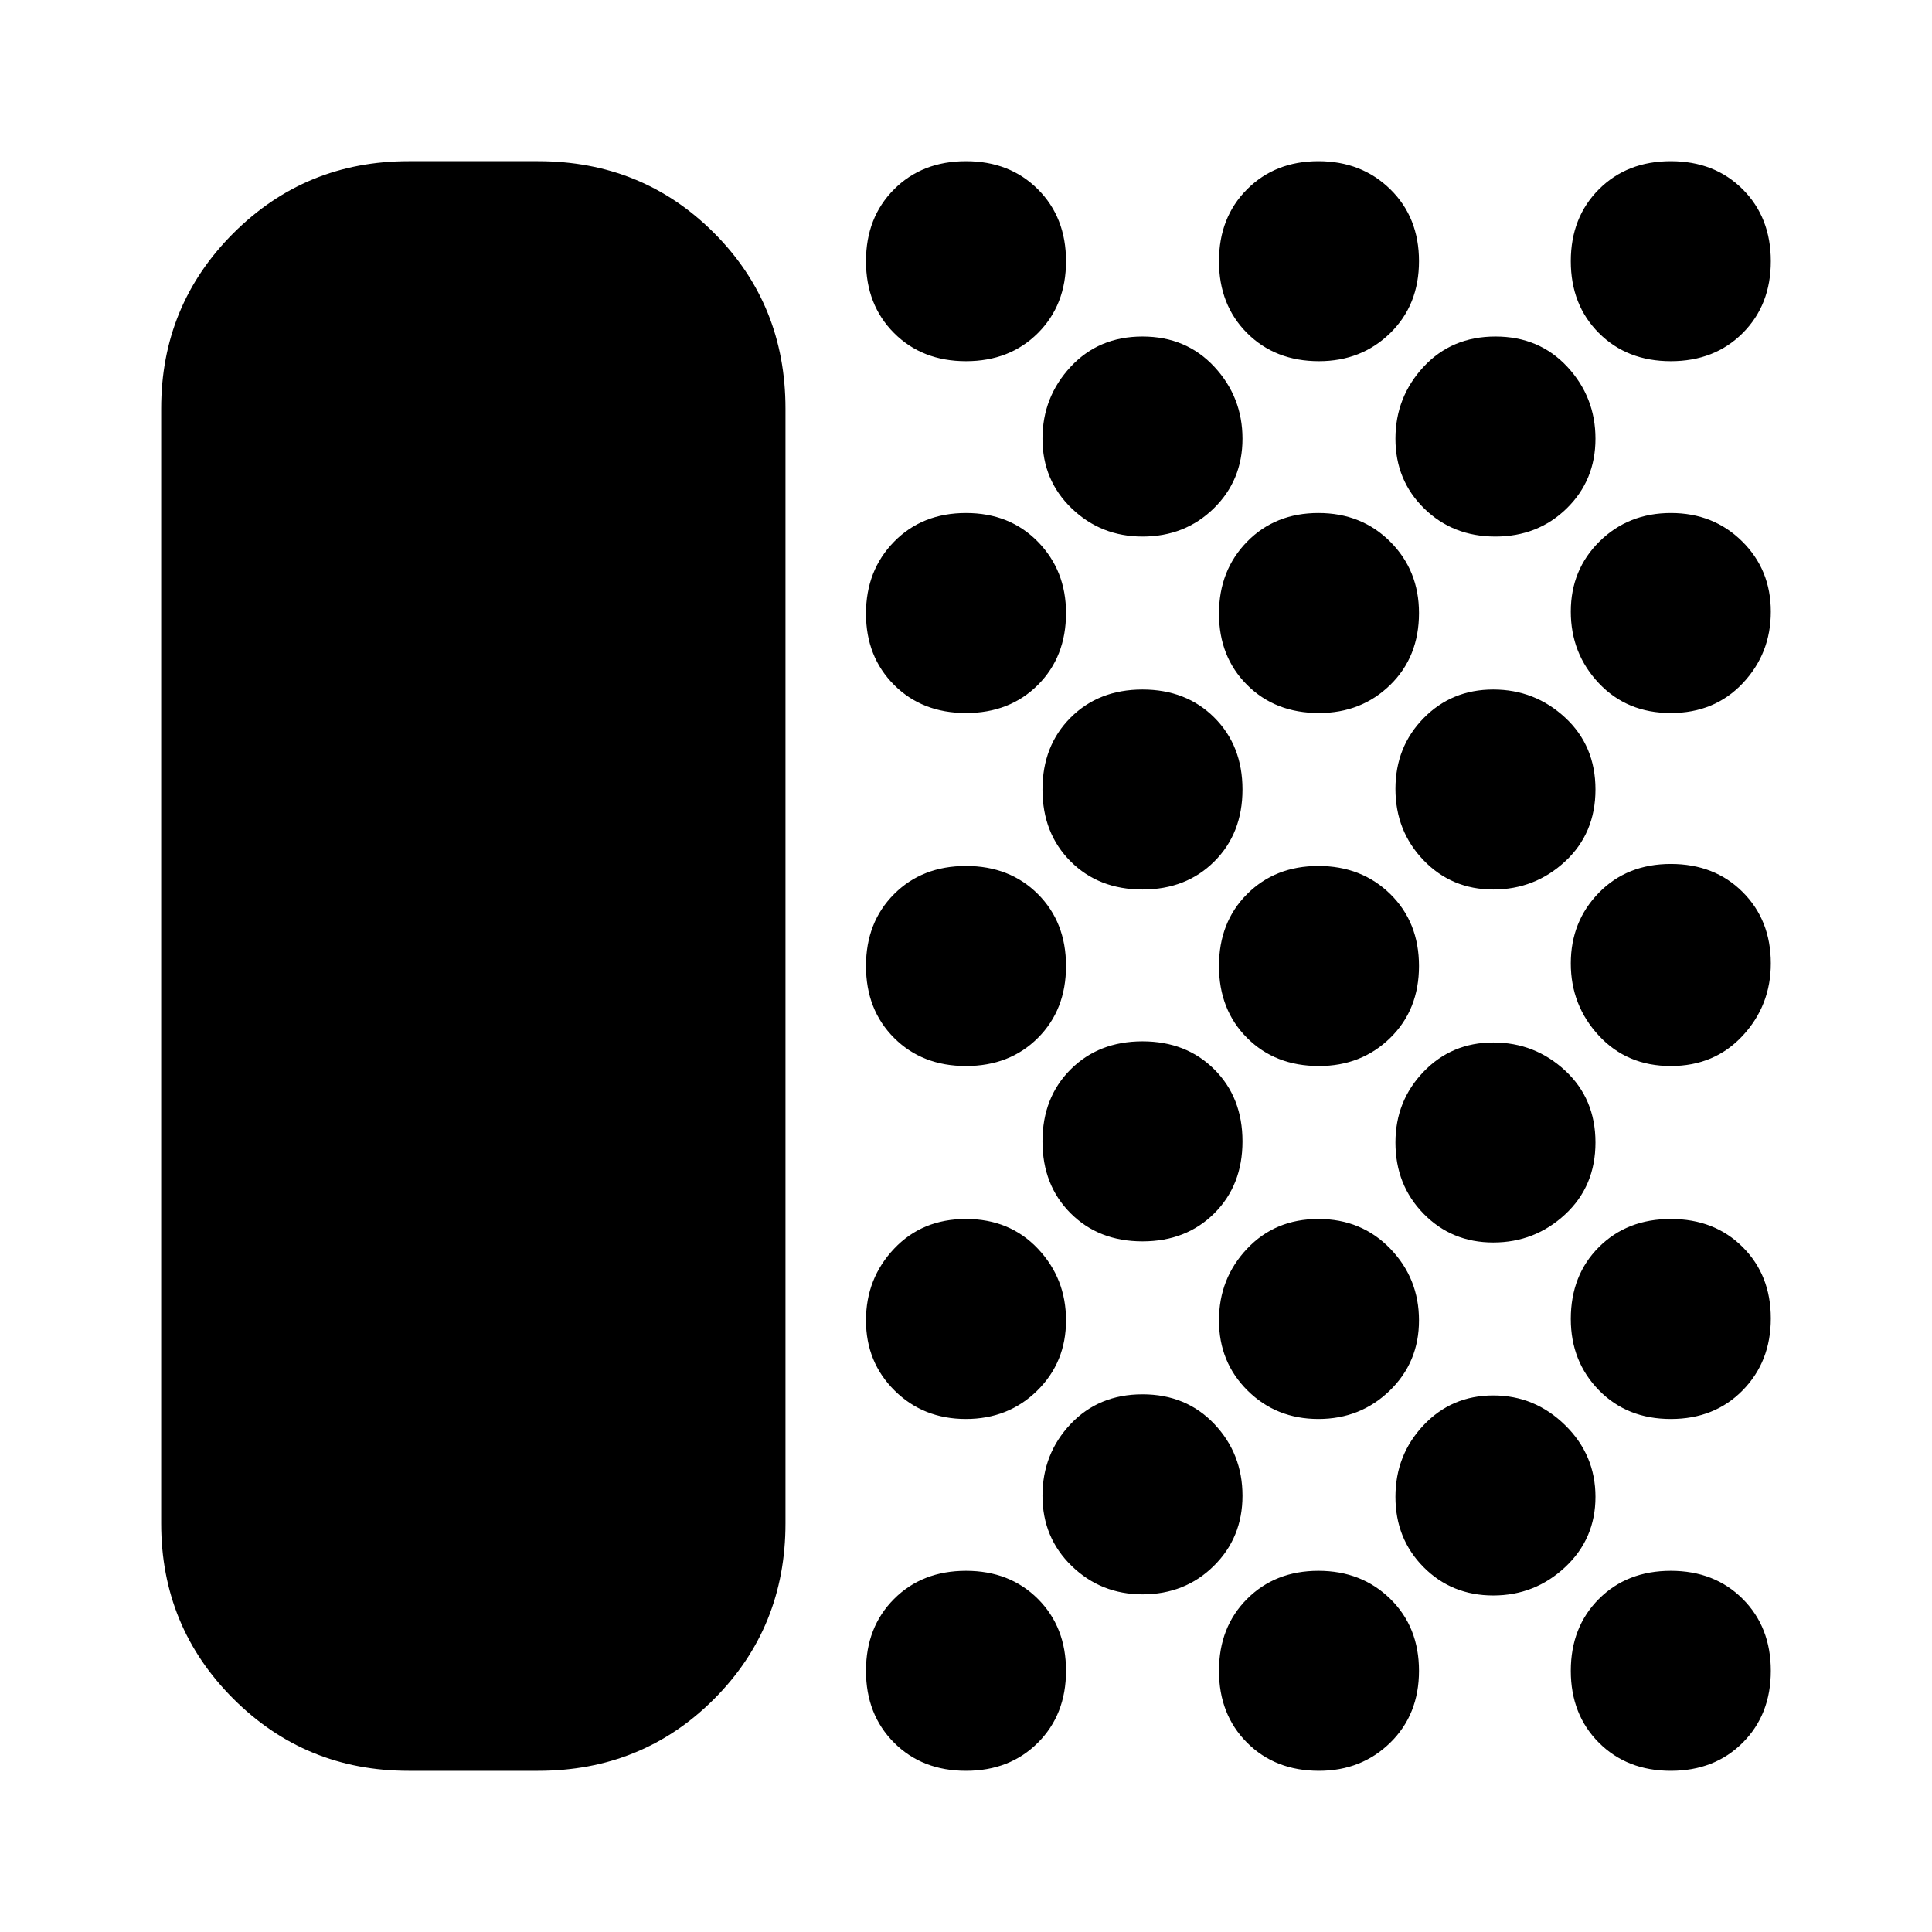 <svg xmlns="http://www.w3.org/2000/svg" height="24" viewBox="0 -960 960 960" width="24"><path d="M203.04-80.09q-51.3 0-87.12-35.83-35.83-35.82-35.83-87.12v-553.92q0-51.3 35.83-87.12 35.82-35.83 87.12-35.83h64.31q51.78 0 87.37 35.58 35.58 35.59 35.58 87.37v553.92q0 51.78-35.58 87.37-35.59 35.58-87.37 35.58h-64.31Zm276.96 0q-21.76 0-35.73-13.97-13.97-13.97-13.97-35.72 0-21.76 13.97-35.73 13.97-13.97 35.73-13.97 21.76 0 35.73 13.97 13.97 13.97 13.97 35.73 0 21.75-13.97 35.72Q501.76-80.09 480-80.09Zm-.05-174.82q-21.14 0-35.39-14.09-14.26-14.09-14.26-34.91 0-20.83 13.97-35.61Q458.24-354.3 480-354.3q21.76 0 35.73 14.78 13.97 14.78 13.97 35.61 0 20.82-14.31 34.91-14.3 14.09-35.44 14.09ZM480-430.3q-21.76 0-35.73-13.97Q430.3-458.24 430.3-480q0-21.76 13.97-35.73Q458.24-529.7 480-529.7q21.76 0 35.73 13.97Q529.7-501.76 529.7-480q0 21.76-13.97 35.73Q501.76-430.3 480-430.3Zm0-175.4q-21.76 0-35.73-13.97-13.97-13.96-13.97-35.44 0-21.47 13.97-35.73 13.97-14.25 35.73-14.25 21.76 0 35.73 14.29 13.97 14.29 13.97 35.41 0 21.76-13.97 35.72Q501.76-605.7 480-605.7Zm0-174.82q-21.76 0-35.73-13.97-13.97-13.97-13.97-35.73 0-21.75 13.97-35.72 13.97-13.97 35.73-13.97 21.76 0 35.73 13.97 13.97 13.97 13.97 35.72 0 21.76-13.97 35.73-13.97 13.97-35.73 13.97Zm87.7 612.74q-20.63 0-35.17-14.09Q518-195.96 518-216.78q0-20.83 13.97-35.61 13.97-14.78 35.73-14.78 21.75 0 35.72 14.78 13.97 14.78 13.97 35.61 0 20.82-14.29 34.91-14.28 14.09-35.4 14.09Zm0-175.39q-21.76 0-35.73-13.97Q518-371.11 518-392.87q0-21.76 13.97-35.73 13.97-13.97 35.73-13.97 21.75 0 35.72 13.97 13.97 13.97 13.97 35.73 0 21.76-13.97 35.73-13.97 13.97-35.72 13.97Zm0-174.83q-21.76 0-35.73-13.97Q518-545.94 518-567.7q0-21.75 13.97-35.72 13.97-13.97 35.73-13.97 21.75 0 35.72 13.97 13.97 13.97 13.97 35.72 0 21.76-13.97 35.73Q589.45-518 567.7-518Zm0-175.39q-20.63 0-35.17-13.98Q518-721.34 518-742q0-20.65 13.97-35.72 13.97-15.06 35.73-15.06 21.75 0 35.72 15.06 13.97 15.07 13.97 35.72 0 20.66-14.29 34.63-14.28 13.98-35.4 13.98Zm87.69 613.3q-21.76 0-35.72-13.97-13.97-13.97-13.97-35.72 0-21.76 13.97-35.73 13.96-13.97 35.44-13.97 21.47 0 35.73 13.97 14.25 13.97 14.25 35.73 0 21.75-14.29 35.72-14.29 13.97-35.41 13.97Zm-.28-174.82q-20.91 0-35.16-14.09-14.25-14.09-14.25-34.91 0-20.83 13.97-35.61 13.96-14.78 35.44-14.78 21.47 0 35.73 14.78 14.25 14.78 14.25 35.61 0 20.82-14.54 34.91-14.53 14.09-35.44 14.09Zm.28-175.39q-21.76 0-35.72-13.97Q605.7-458.24 605.7-480q0-21.76 13.97-35.73 13.96-13.97 35.44-13.97 21.47 0 35.73 13.97 14.25 13.97 14.25 35.73 0 21.76-14.29 35.73-14.29 13.97-35.41 13.97Zm0-175.4q-21.76 0-35.72-13.97-13.97-13.96-13.97-35.44 0-21.47 13.97-35.73 13.96-14.25 35.44-14.25 21.47 0 35.73 14.29 14.25 14.29 14.25 35.41 0 21.76-14.29 35.72-14.29 13.97-35.41 13.97Zm0-174.82q-21.76 0-35.72-13.97-13.97-13.97-13.97-35.73 0-21.75 13.97-35.72 13.96-13.97 35.44-13.97 21.47 0 35.73 13.97 14.25 13.97 14.25 35.72 0 21.76-14.29 35.73-14.29 13.97-35.41 13.97ZM742-167.22q-20.66 0-34.63-14.08-13.98-14.09-13.98-34.92 0-20.82 13.98-35.61 13.97-14.78 34.63-14.78 20.65 0 35.72 14.78 15.06 14.79 15.06 35.61 0 20.83-15.06 34.92-15.07 14.08-35.72 14.08Zm0-175.39q-20.66 0-34.63-14.29-13.98-14.28-13.98-35.4 0-20.63 13.98-35.17Q721.34-442 742-442q20.65 0 35.72 13.97 15.06 13.97 15.06 35.73 0 21.75-15.06 35.72-15.07 13.97-35.72 13.97ZM742-518q-20.66 0-34.63-14.53-13.98-14.54-13.98-35.45 0-20.91 13.98-35.16 13.97-14.25 34.63-14.25 20.65 0 35.72 13.97 15.06 13.97 15.06 35.72 0 21.76-15.06 35.73Q762.65-518 742-518Zm1.04-175.39q-21.14 0-35.4-13.98-14.25-13.97-14.25-34.63 0-20.65 13.97-35.72 13.97-15.06 35.73-15.06 21.75 0 35.72 15.06 13.97 15.07 13.97 35.72 0 20.66-14.3 34.63-14.3 13.98-35.44 13.98Zm87.18 613.3q-21.76 0-35.73-13.97-13.97-13.97-13.97-35.72 0-21.76 13.97-35.73 13.97-13.97 35.73-13.97 21.75 0 35.72 13.97 13.97 13.97 13.97 35.73 0 21.75-13.97 35.72-13.97 13.97-35.72 13.97Zm0-174.82q-21.76 0-35.73-14.29-13.97-14.29-13.97-35.41 0-21.76 13.97-35.72 13.97-13.97 35.73-13.97 21.75 0 35.72 13.97 13.97 13.96 13.97 35.44 0 21.47-13.97 35.73-13.97 14.25-35.72 14.25Zm0-175.39q-21.76 0-35.73-15.07-13.97-15.06-13.97-35.91 0-20.85 13.97-35.13 13.97-14.29 35.73-14.29 21.75 0 35.72 13.97 13.97 13.97 13.97 35.45 0 20.85-13.97 35.91-13.97 15.07-35.72 15.07Zm0-175.4q-21.76 0-35.73-14.78-13.97-14.78-13.97-35.61 0-20.82 14.3-34.91 14.31-14.09 35.45-14.09T865.66-691q14.25 14.09 14.25 34.91 0 20.83-13.97 35.61-13.97 14.78-35.72 14.78Zm0-174.82q-21.76 0-35.73-13.97-13.97-13.97-13.97-35.73 0-21.75 13.97-35.72 13.97-13.97 35.73-13.97 21.75 0 35.72 13.97 13.97 13.97 13.97 35.72 0 21.76-13.97 35.73-13.97 13.97-35.72 13.97Z"/></svg>
